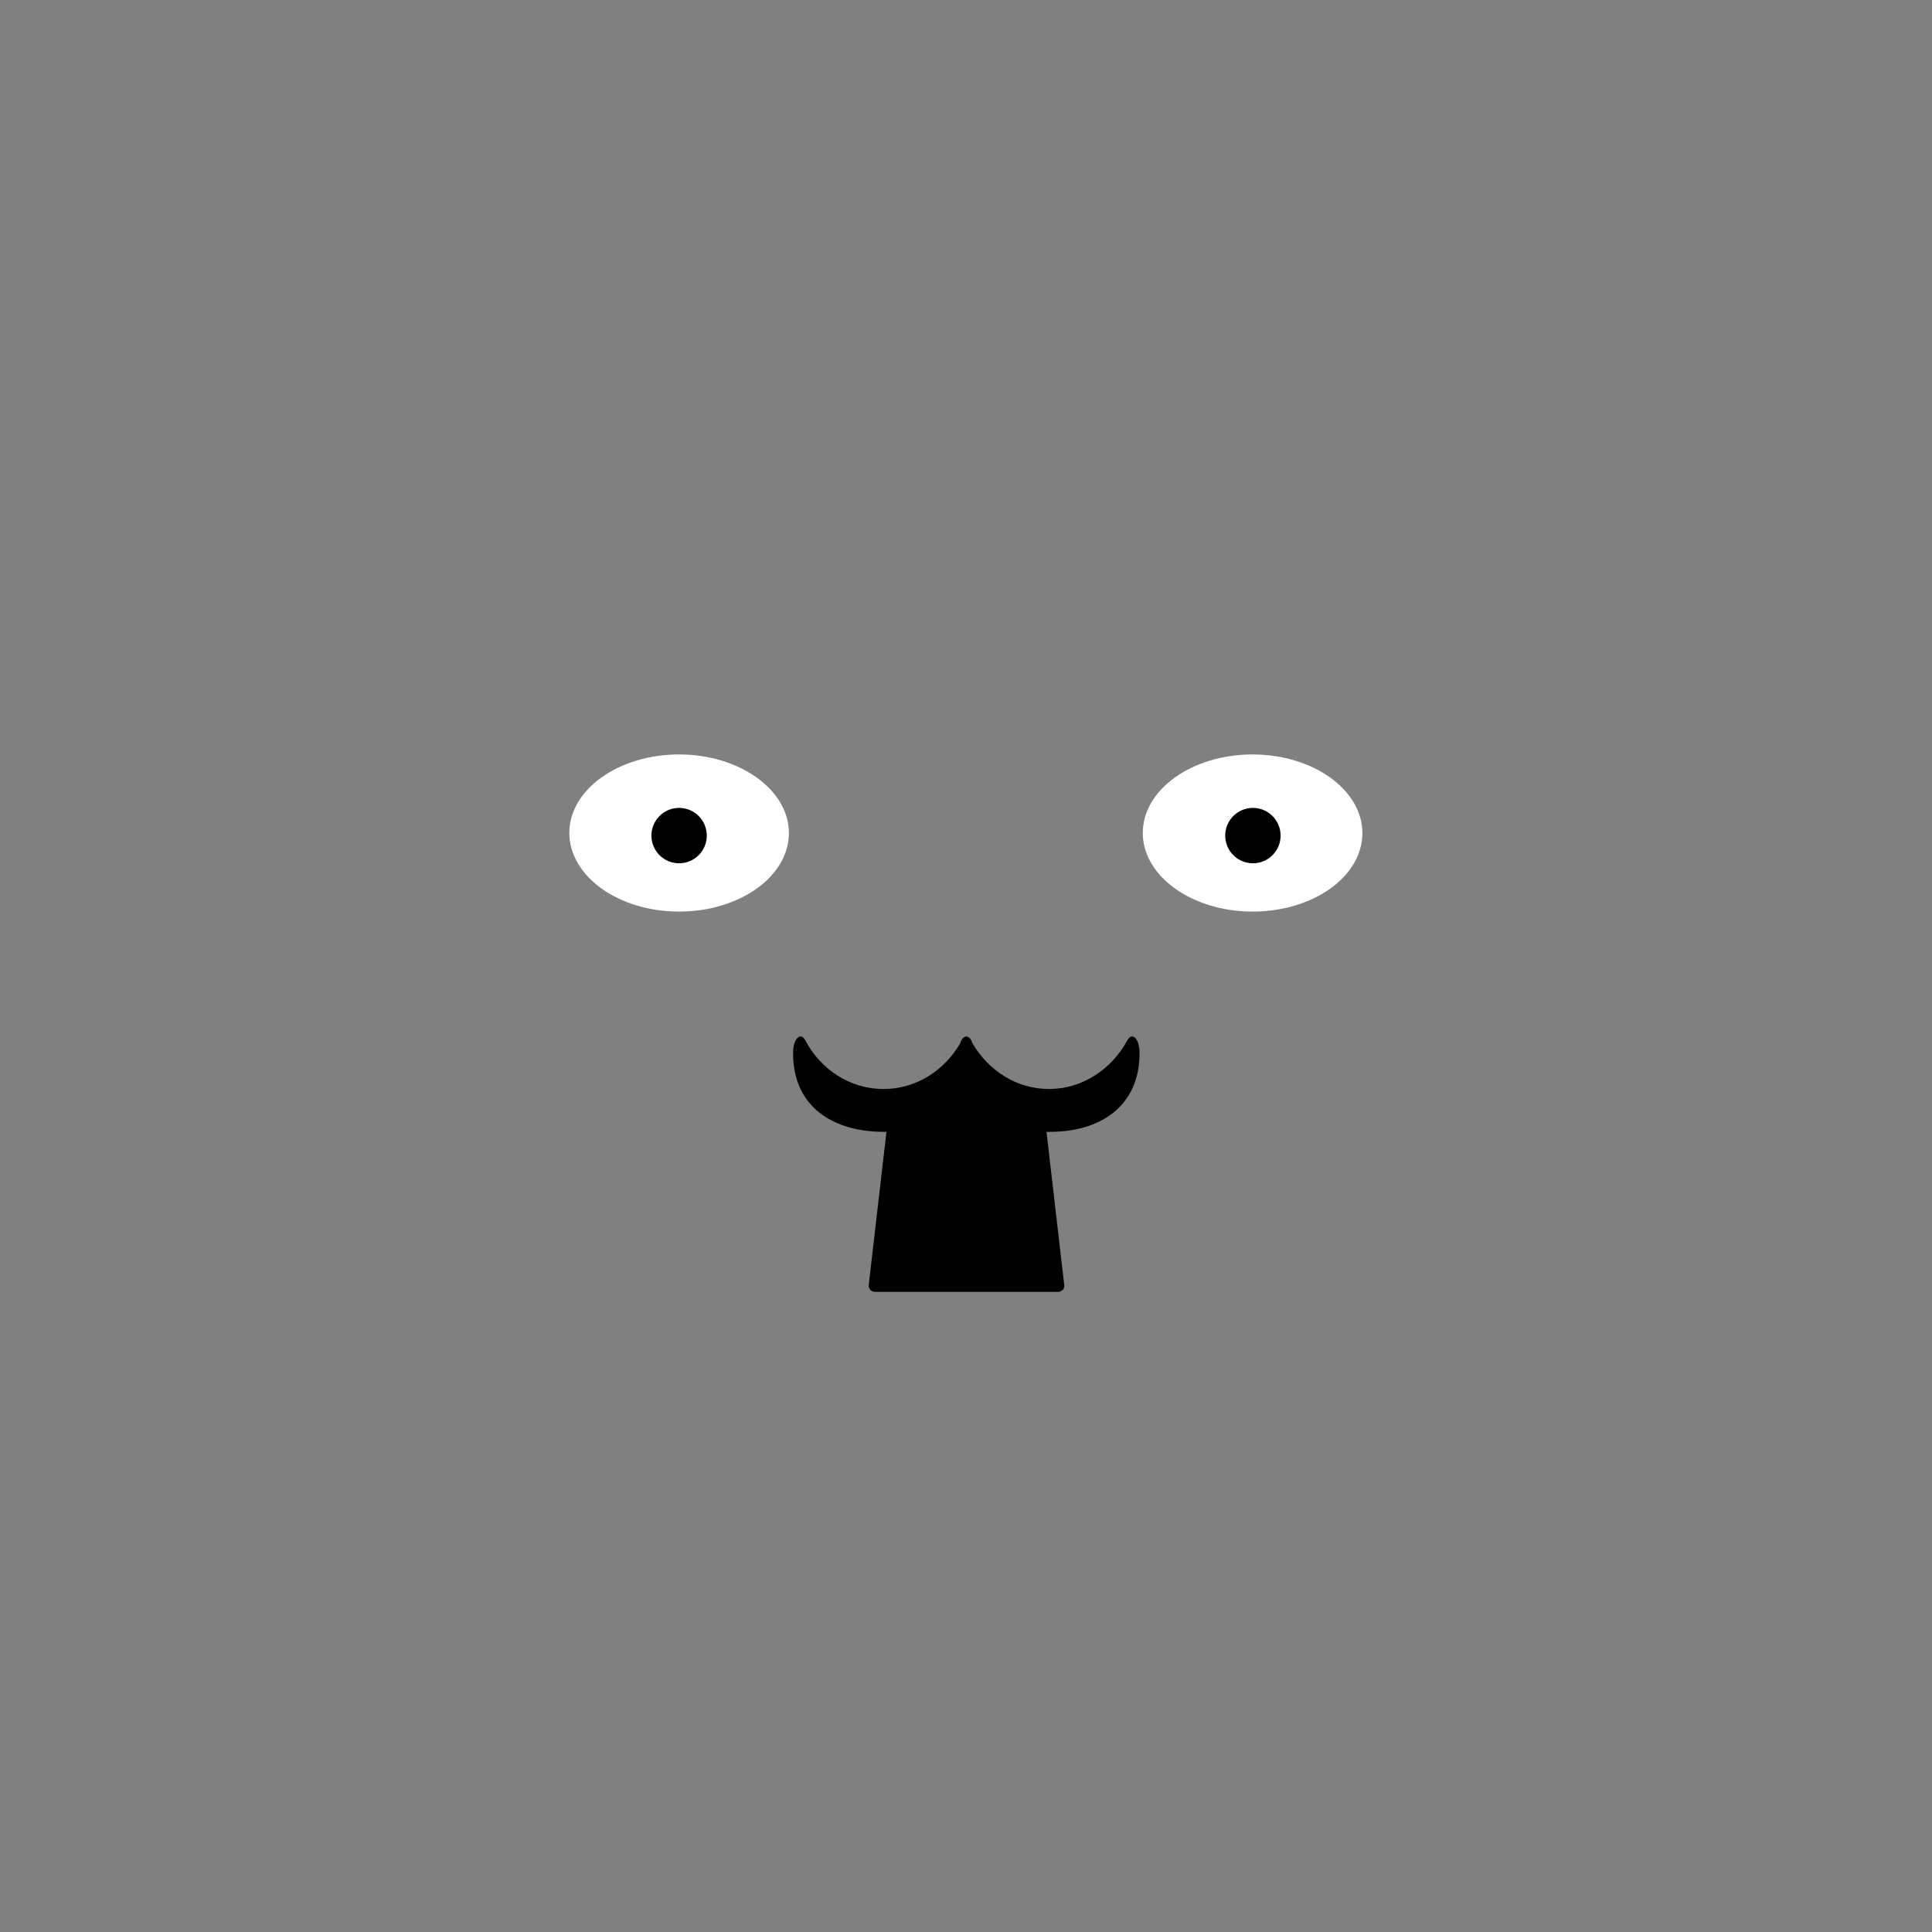 <svg name="body-shot-7" width="600" height="600" viewBox="0 0 600 600" fill="none" xmlns="http://www.w3.org/2000/svg">
  <rect x="0" y="0" width="600" height="600" fill="#808080" stroke="none"/>
  <path
    d="M210.9 283.1C229.7 283.1 245 272.2 245 258.7C245 245.3 229.7 234.3 210.9 234.3C192.1 234.3 176.8 245.2 176.8 258.7C176.9 272.2 192.1 283.1 210.9 283.1Z"
    fill="white" />
  <path
    d="M210.9 268.1C215.65 268.1 219.5 264.25 219.5 259.5C219.5 254.751 215.65 250.9 210.9 250.9C206.15 250.9 202.3 254.751 202.3 259.5C202.3 264.25 206.15 268.1 210.9 268.1Z"
    fill="black" />
  <path
    d="M423.1 258.7C423.1 245.3 407.8 234.3 389 234.3C370.2 234.3 354.9 245.2 354.9 258.7C354.9 272.1 370.2 283.1 389 283.1C407.9 283.1 423.1 272.2 423.1 258.7Z"
    fill="white" />
  <path
    d="M389.1 268.1C393.85 268.1 397.7 264.25 397.7 259.5C397.7 254.751 393.85 250.9 389.1 250.9C384.35 250.9 380.5 254.751 380.5 259.5C380.5 264.25 384.35 268.1 389.1 268.1Z"
    fill="black" />
  <path
    d="M353.9 327C353.9 322.6 351.6 320.3 350.1 323.1C345.2 332.1 336.1 338.2 325.8 338.2C315.7 338.2 307 332.5 302 324C301.6 322.6 300.8 321.9 300.1 321.9C299.4 321.9 298.6 322.6 298.2 324C293.2 332.6 284.4 338.2 274.4 338.2C264 338.2 254.9 332.2 250.1 323.1C248.6 320.3 246.3 322.6 246.3 327V327.1C246.3 343.9 258.9 351.5 274.5 351.5C274.8 351.5 275 351.5 275.3 351.5L269.8 399C269.6 400.2 270.6 401.2 271.7 401.2H328.6C329.8 401.2 330.7 400.2 330.5 399L325 351.5C325.3 351.5 325.5 351.5 325.8 351.5C341.3 351.6 353.9 343.9 353.9 327Z"
    fill="black" />
</svg>